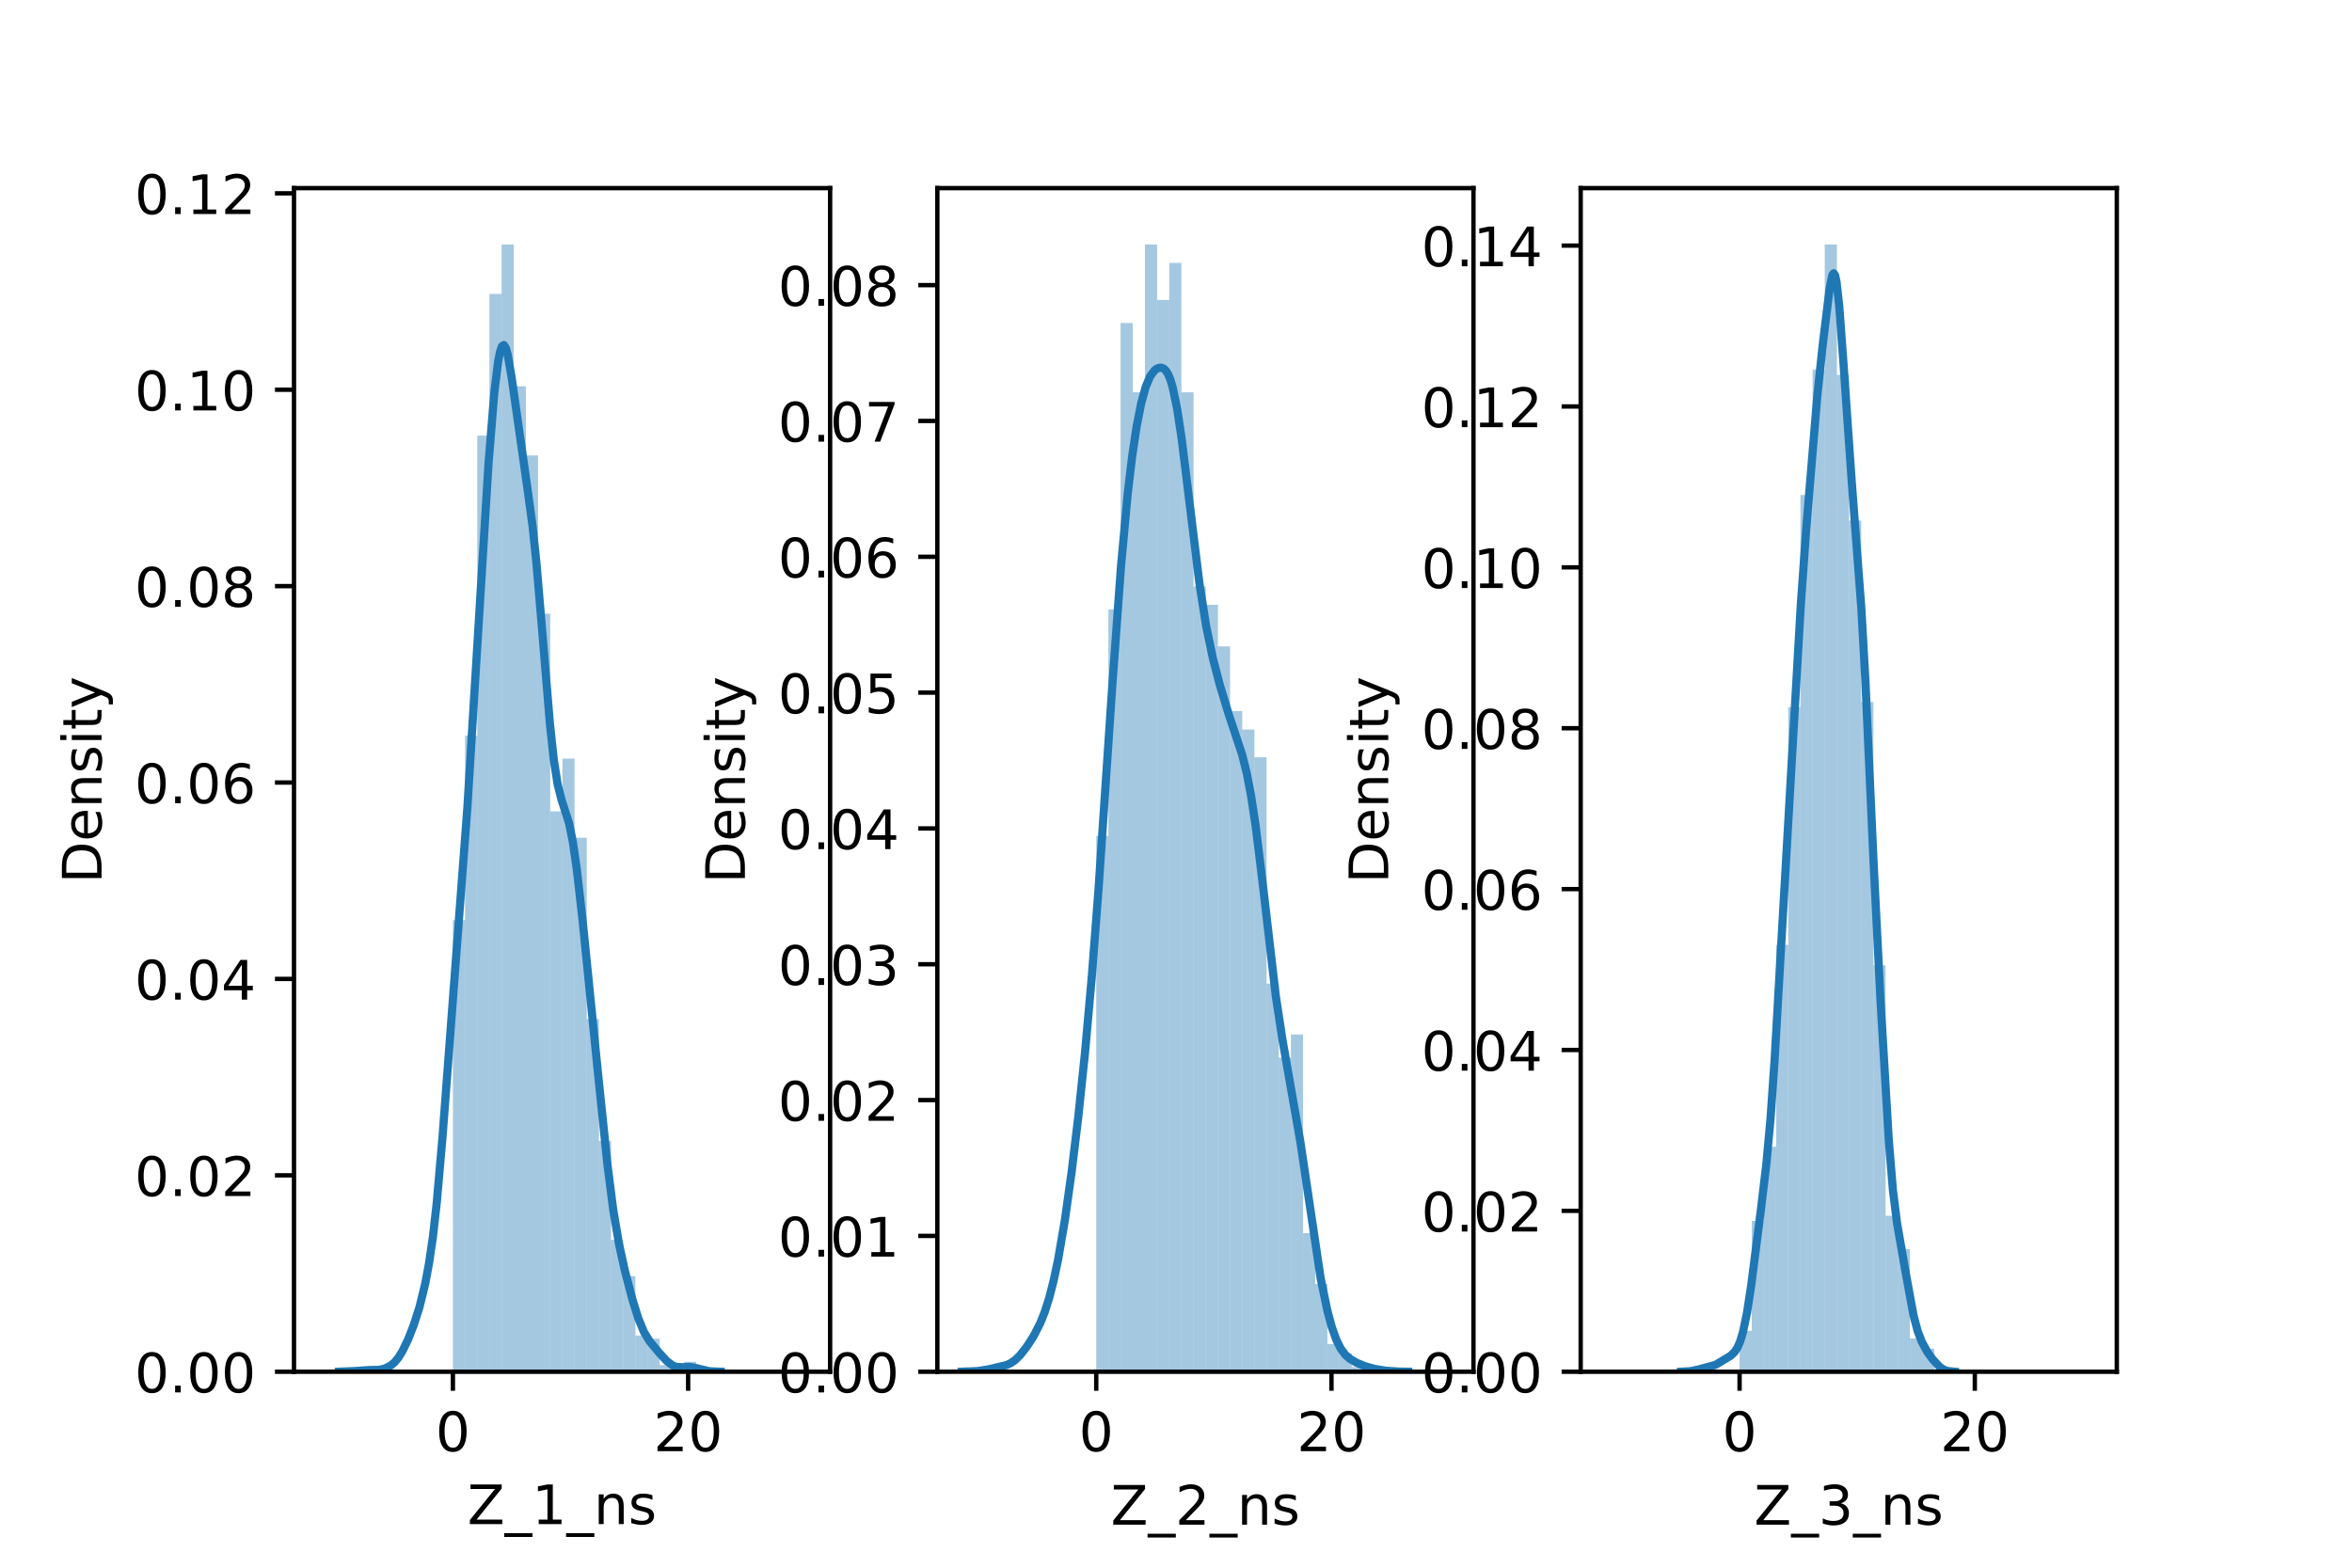 <?xml version="1.0" encoding="utf-8" standalone="no"?>
<!DOCTYPE svg PUBLIC "-//W3C//DTD SVG 1.1//EN"
  "http://www.w3.org/Graphics/SVG/1.1/DTD/svg11.dtd">
<!-- Created with matplotlib (https://matplotlib.org/) -->
<svg height="288pt" version="1.1" viewBox="0 0 432 288" width="432pt" xmlns="http://www.w3.org/2000/svg" xmlns:xlink="http://www.w3.org/1999/xlink">
 <defs>
  <style type="text/css">*{stroke-linecap:butt;stroke-linejoin:round;}</style>
 </defs>
 <g id="figure_1">
  <g id="patch_1">
   <path d="M 0 288 
L 432 288 
L 432 0 
L 0 0 
z
" style="fill:#ffffff;"/>
  </g>
  <g id="axes_1">
   <g id="patch_2">
    <path d="M 54 252 
L 152.471 252 
L 152.471 34.56 
L 54 34.56 
z
" style="fill:#ffffff;"/>
   </g>
   <g id="patch_3">
    <path clip-path="url(#p7e197474ce)" d="M 83.186 252 
L 85.421 252 
L 85.421 169.045 
L 83.186 169.045 
z
" style="fill:#1f77b4;opacity:0.4;"/>
   </g>
   <g id="patch_4">
    <path clip-path="url(#p7e197474ce)" d="M 85.421 252 
L 87.656 252 
L 87.656 135.136 
L 85.421 135.136 
z
" style="fill:#1f77b4;opacity:0.4;"/>
   </g>
   <g id="patch_5">
    <path clip-path="url(#p7e197474ce)" d="M 87.656 252 
L 89.891 252 
L 89.891 80.034 
L 87.656 80.034 
z
" style="fill:#1f77b4;opacity:0.4;"/>
   </g>
   <g id="patch_6">
    <path clip-path="url(#p7e197474ce)" d="M 89.891 252 
L 92.126 252 
L 92.126 53.997 
L 89.891 53.997 
z
" style="fill:#1f77b4;opacity:0.4;"/>
   </g>
   <g id="patch_7">
    <path clip-path="url(#p7e197474ce)" d="M 92.126 252 
L 94.36 252 
L 94.36 44.914 
L 92.126 44.914 
z
" style="fill:#1f77b4;opacity:0.4;"/>
   </g>
   <g id="patch_8">
    <path clip-path="url(#p7e197474ce)" d="M 94.36 252 
L 96.595 252 
L 96.595 70.951 
L 94.36 70.951 
z
" style="fill:#1f77b4;opacity:0.4;"/>
   </g>
   <g id="patch_9">
    <path clip-path="url(#p7e197474ce)" d="M 96.595 252 
L 98.83 252 
L 98.83 83.667 
L 96.595 83.667 
z
" style="fill:#1f77b4;opacity:0.4;"/>
   </g>
   <g id="patch_10">
    <path clip-path="url(#p7e197474ce)" d="M 98.83 252 
L 101.065 252 
L 101.065 112.732 
L 98.83 112.732 
z
" style="fill:#1f77b4;opacity:0.4;"/>
   </g>
   <g id="patch_11">
    <path clip-path="url(#p7e197474ce)" d="M 101.065 252 
L 103.299 252 
L 103.299 149.063 
L 101.065 149.063 
z
" style="fill:#1f77b4;opacity:0.4;"/>
   </g>
   <g id="patch_12">
    <path clip-path="url(#p7e197474ce)" d="M 103.299 252 
L 105.534 252 
L 105.534 139.374 
L 103.299 139.374 
z
" style="fill:#1f77b4;opacity:0.4;"/>
   </g>
   <g id="patch_13">
    <path clip-path="url(#p7e197474ce)" d="M 105.534 252 
L 107.769 252 
L 107.769 153.907 
L 105.534 153.907 
z
" style="fill:#1f77b4;opacity:0.4;"/>
   </g>
   <g id="patch_14">
    <path clip-path="url(#p7e197474ce)" d="M 107.769 252 
L 110.004 252 
L 110.004 187.21 
L 107.769 187.21 
z
" style="fill:#1f77b4;opacity:0.4;"/>
   </g>
   <g id="patch_15">
    <path clip-path="url(#p7e197474ce)" d="M 110.004 252 
L 112.238 252 
L 112.238 209.614 
L 110.004 209.614 
z
" style="fill:#1f77b4;opacity:0.4;"/>
   </g>
   <g id="patch_16">
    <path clip-path="url(#p7e197474ce)" d="M 112.238 252 
L 114.473 252 
L 114.473 227.779 
L 112.238 227.779 
z
" style="fill:#1f77b4;opacity:0.4;"/>
   </g>
   <g id="patch_17">
    <path clip-path="url(#p7e197474ce)" d="M 114.473 252 
L 116.708 252 
L 116.708 234.44 
L 114.473 234.44 
z
" style="fill:#1f77b4;opacity:0.4;"/>
   </g>
   <g id="patch_18">
    <path clip-path="url(#p7e197474ce)" d="M 116.708 252 
L 118.943 252 
L 118.943 245.339 
L 116.708 245.339 
z
" style="fill:#1f77b4;opacity:0.4;"/>
   </g>
   <g id="patch_19">
    <path clip-path="url(#p7e197474ce)" d="M 118.943 252 
L 121.177 252 
L 121.177 245.945 
L 118.943 245.945 
z
" style="fill:#1f77b4;opacity:0.4;"/>
   </g>
   <g id="patch_20">
    <path clip-path="url(#p7e197474ce)" d="M 121.177 252 
L 123.412 252 
L 123.412 250.789 
L 121.177 250.789 
z
" style="fill:#1f77b4;opacity:0.4;"/>
   </g>
   <g id="patch_21">
    <path clip-path="url(#p7e197474ce)" d="M 123.412 252 
L 125.647 252 
L 125.647 252 
L 123.412 252 
z
" style="fill:#1f77b4;opacity:0.4;"/>
   </g>
   <g id="patch_22">
    <path clip-path="url(#p7e197474ce)" d="M 125.647 252 
L 127.882 252 
L 127.882 250.183 
L 125.647 250.183 
z
" style="fill:#1f77b4;opacity:0.4;"/>
   </g>
   <g id="patch_23">
    <path clip-path="url(#p7e197474ce)" d="M 127.882 252 
L 130.117 252 
L 130.117 252 
L 127.882 252 
z
" style="fill:#1f77b4;opacity:0.4;"/>
   </g>
   <g id="patch_24">
    <path clip-path="url(#p7e197474ce)" d="M 130.117 252 
L 132.351 252 
L 132.351 252 
L 130.117 252 
z
" style="fill:#1f77b4;opacity:0.4;"/>
   </g>
   <g id="patch_25">
    <path clip-path="url(#p7e197474ce)" d="M 132.351 252 
L 134.586 252 
L 134.586 252 
L 132.351 252 
z
" style="fill:#1f77b4;opacity:0.4;"/>
   </g>
   <g id="patch_26">
    <path clip-path="url(#p7e197474ce)" d="M 134.586 252 
L 136.821 252 
L 136.821 252 
L 134.586 252 
z
" style="fill:#1f77b4;opacity:0.4;"/>
   </g>
   <g id="patch_27">
    <path clip-path="url(#p7e197474ce)" d="M 136.821 252 
L 139.056 252 
L 139.056 252 
L 136.821 252 
z
" style="fill:#1f77b4;opacity:0.4;"/>
   </g>
   <g id="patch_28">
    <path clip-path="url(#p7e197474ce)" d="M 139.056 252 
L 141.29 252 
L 141.29 252 
L 139.056 252 
z
" style="fill:#1f77b4;opacity:0.4;"/>
   </g>
   <g id="patch_29">
    <path clip-path="url(#p7e197474ce)" d="M 141.29 252 
L 143.525 252 
L 143.525 252 
L 141.29 252 
z
" style="fill:#1f77b4;opacity:0.4;"/>
   </g>
   <g id="patch_30">
    <path clip-path="url(#p7e197474ce)" d="M 143.525 252 
L 145.76 252 
L 145.76 252 
L 143.525 252 
z
" style="fill:#1f77b4;opacity:0.4;"/>
   </g>
   <g id="patch_31">
    <path clip-path="url(#p7e197474ce)" d="M 145.76 252 
L 147.995 252 
L 147.995 252 
L 145.76 252 
z
" style="fill:#1f77b4;opacity:0.4;"/>
   </g>
   <g id="matplotlib.axis_1">
    <g id="xtick_1">
     <g id="line2d_1">
      <defs>
       <path d="M 0 0 
L 0 3.5 
" id="m6f7f492f95" style="stroke:#000000;stroke-width:0.8;"/>
      </defs>
      <g>
       <use style="stroke:#000000;stroke-width:0.8;" x="83.186" xlink:href="#m6f7f492f95" y="252"/>
      </g>
     </g>
     <g id="text_1">
      <!-- 0 -->
      <g transform="translate(80.005 266.598)scale(0.1 -0.1)">
       <defs>
        <path d="M 31.781 66.406 
Q 24.172 66.406 20.328 58.906 
Q 16.5 51.422 16.5 36.375 
Q 16.5 21.391 20.328 13.891 
Q 24.172 6.391 31.781 6.391 
Q 39.453 6.391 43.281 13.891 
Q 47.125 21.391 47.125 36.375 
Q 47.125 51.422 43.281 58.906 
Q 39.453 66.406 31.781 66.406 
z
M 31.781 74.219 
Q 44.047 74.219 50.516 64.516 
Q 56.984 54.828 56.984 36.375 
Q 56.984 17.969 50.516 8.266 
Q 44.047 -1.422 31.781 -1.422 
Q 19.531 -1.422 13.062 8.266 
Q 6.594 17.969 6.594 36.375 
Q 6.594 54.828 13.062 64.516 
Q 19.531 74.219 31.781 74.219 
z
" id="DejaVuSans-48"/>
       </defs>
       <use xlink:href="#DejaVuSans-48"/>
      </g>
     </g>
    </g>
    <g id="xtick_2">
     <g id="line2d_2">
      <g>
       <use style="stroke:#000000;stroke-width:0.8;" x="126.392" xlink:href="#m6f7f492f95" y="252"/>
      </g>
     </g>
     <g id="text_2">
      <!-- 20 -->
      <g transform="translate(120.029 266.598)scale(0.1 -0.1)">
       <defs>
        <path d="M 19.188 8.297 
L 53.609 8.297 
L 53.609 0 
L 7.328 0 
L 7.328 8.297 
Q 12.938 14.109 22.625 23.891 
Q 32.328 33.688 34.812 36.531 
Q 39.547 41.844 41.422 45.531 
Q 43.312 49.219 43.312 52.781 
Q 43.312 58.594 39.234 62.25 
Q 35.156 65.922 28.609 65.922 
Q 23.969 65.922 18.812 64.312 
Q 13.672 62.703 7.812 59.422 
L 7.812 69.391 
Q 13.766 71.781 18.938 73 
Q 24.125 74.219 28.422 74.219 
Q 39.75 74.219 46.484 68.547 
Q 53.219 62.891 53.219 53.422 
Q 53.219 48.922 51.531 44.891 
Q 49.859 40.875 45.406 35.406 
Q 44.188 33.984 37.641 27.219 
Q 31.109 20.453 19.188 8.297 
z
" id="DejaVuSans-50"/>
       </defs>
       <use xlink:href="#DejaVuSans-50"/>
       <use x="63.623" xlink:href="#DejaVuSans-48"/>
      </g>
     </g>
    </g>
    <g id="text_3">
     <!-- Z_1_ns -->
     <g transform="translate(85.856 279.998)scale(0.1 -0.1)">
      <defs>
       <path d="M 5.609 72.906 
L 62.891 72.906 
L 62.891 65.375 
L 16.797 8.297 
L 64.016 8.297 
L 64.016 0 
L 4.5 0 
L 4.5 7.516 
L 50.594 64.594 
L 5.609 64.594 
z
" id="DejaVuSans-90"/>
       <path d="M 50.984 -16.609 
L 50.984 -23.578 
L -0.984 -23.578 
L -0.984 -16.609 
z
" id="DejaVuSans-95"/>
       <path d="M 12.406 8.297 
L 28.516 8.297 
L 28.516 63.922 
L 10.984 60.406 
L 10.984 69.391 
L 28.422 72.906 
L 38.281 72.906 
L 38.281 8.297 
L 54.391 8.297 
L 54.391 0 
L 12.406 0 
z
" id="DejaVuSans-49"/>
       <path d="M 54.891 33.016 
L 54.891 0 
L 45.906 0 
L 45.906 32.719 
Q 45.906 40.484 42.875 44.328 
Q 39.844 48.188 33.797 48.188 
Q 26.516 48.188 22.312 43.547 
Q 18.109 38.922 18.109 30.906 
L 18.109 0 
L 9.078 0 
L 9.078 54.688 
L 18.109 54.688 
L 18.109 46.188 
Q 21.344 51.125 25.703 53.562 
Q 30.078 56 35.797 56 
Q 45.219 56 50.047 50.172 
Q 54.891 44.344 54.891 33.016 
z
" id="DejaVuSans-110"/>
       <path d="M 44.281 53.078 
L 44.281 44.578 
Q 40.484 46.531 36.375 47.5 
Q 32.281 48.484 27.875 48.484 
Q 21.188 48.484 17.844 46.438 
Q 14.5 44.391 14.5 40.281 
Q 14.5 37.156 16.891 35.375 
Q 19.281 33.594 26.516 31.984 
L 29.594 31.297 
Q 39.156 29.25 43.188 25.516 
Q 47.219 21.781 47.219 15.094 
Q 47.219 7.469 41.188 3.016 
Q 35.156 -1.422 24.609 -1.422 
Q 20.219 -1.422 15.453 -0.562 
Q 10.688 0.297 5.422 2 
L 5.422 11.281 
Q 10.406 8.688 15.234 7.391 
Q 20.062 6.109 24.812 6.109 
Q 31.156 6.109 34.562 8.281 
Q 37.984 10.453 37.984 14.406 
Q 37.984 18.062 35.516 20.016 
Q 33.062 21.969 24.703 23.781 
L 21.578 24.516 
Q 13.234 26.266 9.516 29.906 
Q 5.812 33.547 5.812 39.891 
Q 5.812 47.609 11.281 51.797 
Q 16.75 56 26.812 56 
Q 31.781 56 36.172 55.266 
Q 40.578 54.547 44.281 53.078 
z
" id="DejaVuSans-115"/>
      </defs>
      <use xlink:href="#DejaVuSans-90"/>
      <use x="68.506" xlink:href="#DejaVuSans-95"/>
      <use x="118.506" xlink:href="#DejaVuSans-49"/>
      <use x="182.129" xlink:href="#DejaVuSans-95"/>
      <use x="232.129" xlink:href="#DejaVuSans-110"/>
      <use x="295.508" xlink:href="#DejaVuSans-115"/>
     </g>
    </g>
   </g>
   <g id="matplotlib.axis_2">
    <g id="ytick_1">
     <g id="line2d_3">
      <defs>
       <path d="M 0 0 
L -3.5 0 
" id="m15dbfb3428" style="stroke:#000000;stroke-width:0.8;"/>
      </defs>
      <g>
       <use style="stroke:#000000;stroke-width:0.8;" x="54" xlink:href="#m15dbfb3428" y="252"/>
      </g>
     </g>
     <g id="text_4">
      <!-- 0.00 -->
      <g transform="translate(24.734 255.799)scale(0.1 -0.1)">
       <defs>
        <path d="M 10.688 12.406 
L 21 12.406 
L 21 0 
L 10.688 0 
z
" id="DejaVuSans-46"/>
       </defs>
       <use xlink:href="#DejaVuSans-48"/>
       <use x="63.623" xlink:href="#DejaVuSans-46"/>
       <use x="95.41" xlink:href="#DejaVuSans-48"/>
       <use x="159.033" xlink:href="#DejaVuSans-48"/>
      </g>
     </g>
    </g>
    <g id="ytick_2">
     <g id="line2d_4">
      <g>
       <use style="stroke:#000000;stroke-width:0.8;" x="54" xlink:href="#m15dbfb3428" y="215.92"/>
      </g>
     </g>
     <g id="text_5">
      <!-- 0.02 -->
      <g transform="translate(24.734 219.719)scale(0.1 -0.1)">
       <use xlink:href="#DejaVuSans-48"/>
       <use x="63.623" xlink:href="#DejaVuSans-46"/>
       <use x="95.41" xlink:href="#DejaVuSans-48"/>
       <use x="159.033" xlink:href="#DejaVuSans-50"/>
      </g>
     </g>
    </g>
    <g id="ytick_3">
     <g id="line2d_5">
      <g>
       <use style="stroke:#000000;stroke-width:0.8;" x="54" xlink:href="#m15dbfb3428" y="179.839"/>
      </g>
     </g>
     <g id="text_6">
      <!-- 0.04 -->
      <g transform="translate(24.734 183.639)scale(0.1 -0.1)">
       <defs>
        <path d="M 37.797 64.312 
L 12.891 25.391 
L 37.797 25.391 
z
M 35.203 72.906 
L 47.609 72.906 
L 47.609 25.391 
L 58.016 25.391 
L 58.016 17.188 
L 47.609 17.188 
L 47.609 0 
L 37.797 0 
L 37.797 17.188 
L 4.891 17.188 
L 4.891 26.703 
z
" id="DejaVuSans-52"/>
       </defs>
       <use xlink:href="#DejaVuSans-48"/>
       <use x="63.623" xlink:href="#DejaVuSans-46"/>
       <use x="95.41" xlink:href="#DejaVuSans-48"/>
       <use x="159.033" xlink:href="#DejaVuSans-52"/>
      </g>
     </g>
    </g>
    <g id="ytick_4">
     <g id="line2d_6">
      <g>
       <use style="stroke:#000000;stroke-width:0.8;" x="54" xlink:href="#m15dbfb3428" y="143.759"/>
      </g>
     </g>
     <g id="text_7">
      <!-- 0.06 -->
      <g transform="translate(24.734 147.558)scale(0.1 -0.1)">
       <defs>
        <path d="M 33.016 40.375 
Q 26.375 40.375 22.484 35.828 
Q 18.609 31.297 18.609 23.391 
Q 18.609 15.531 22.484 10.953 
Q 26.375 6.391 33.016 6.391 
Q 39.656 6.391 43.531 10.953 
Q 47.406 15.531 47.406 23.391 
Q 47.406 31.297 43.531 35.828 
Q 39.656 40.375 33.016 40.375 
z
M 52.594 71.297 
L 52.594 62.312 
Q 48.875 64.062 45.094 64.984 
Q 41.312 65.922 37.594 65.922 
Q 27.828 65.922 22.672 59.328 
Q 17.531 52.734 16.797 39.406 
Q 19.672 43.656 24.016 45.922 
Q 28.375 48.188 33.594 48.188 
Q 44.578 48.188 50.953 41.516 
Q 57.328 34.859 57.328 23.391 
Q 57.328 12.156 50.688 5.359 
Q 44.047 -1.422 33.016 -1.422 
Q 20.359 -1.422 13.672 8.266 
Q 6.984 17.969 6.984 36.375 
Q 6.984 53.656 15.188 63.938 
Q 23.391 74.219 37.203 74.219 
Q 40.922 74.219 44.703 73.484 
Q 48.484 72.75 52.594 71.297 
z
" id="DejaVuSans-54"/>
       </defs>
       <use xlink:href="#DejaVuSans-48"/>
       <use x="63.623" xlink:href="#DejaVuSans-46"/>
       <use x="95.41" xlink:href="#DejaVuSans-48"/>
       <use x="159.033" xlink:href="#DejaVuSans-54"/>
      </g>
     </g>
    </g>
    <g id="ytick_5">
     <g id="line2d_7">
      <g>
       <use style="stroke:#000000;stroke-width:0.8;" x="54" xlink:href="#m15dbfb3428" y="107.679"/>
      </g>
     </g>
     <g id="text_8">
      <!-- 0.08 -->
      <g transform="translate(24.734 111.478)scale(0.1 -0.1)">
       <defs>
        <path d="M 31.781 34.625 
Q 24.75 34.625 20.719 30.859 
Q 16.703 27.094 16.703 20.516 
Q 16.703 13.922 20.719 10.156 
Q 24.75 6.391 31.781 6.391 
Q 38.812 6.391 42.859 10.172 
Q 46.922 13.969 46.922 20.516 
Q 46.922 27.094 42.891 30.859 
Q 38.875 34.625 31.781 34.625 
z
M 21.922 38.812 
Q 15.578 40.375 12.031 44.719 
Q 8.5 49.078 8.5 55.328 
Q 8.5 64.062 14.719 69.141 
Q 20.953 74.219 31.781 74.219 
Q 42.672 74.219 48.875 69.141 
Q 55.078 64.062 55.078 55.328 
Q 55.078 49.078 51.531 44.719 
Q 48 40.375 41.703 38.812 
Q 48.828 37.156 52.797 32.312 
Q 56.781 27.484 56.781 20.516 
Q 56.781 9.906 50.312 4.234 
Q 43.844 -1.422 31.781 -1.422 
Q 19.734 -1.422 13.25 4.234 
Q 6.781 9.906 6.781 20.516 
Q 6.781 27.484 10.781 32.312 
Q 14.797 37.156 21.922 38.812 
z
M 18.312 54.391 
Q 18.312 48.734 21.844 45.562 
Q 25.391 42.391 31.781 42.391 
Q 38.141 42.391 41.719 45.562 
Q 45.312 48.734 45.312 54.391 
Q 45.312 60.062 41.719 63.234 
Q 38.141 66.406 31.781 66.406 
Q 25.391 66.406 21.844 63.234 
Q 18.312 60.062 18.312 54.391 
z
" id="DejaVuSans-56"/>
       </defs>
       <use xlink:href="#DejaVuSans-48"/>
       <use x="63.623" xlink:href="#DejaVuSans-46"/>
       <use x="95.41" xlink:href="#DejaVuSans-48"/>
       <use x="159.033" xlink:href="#DejaVuSans-56"/>
      </g>
     </g>
    </g>
    <g id="ytick_6">
     <g id="line2d_8">
      <g>
       <use style="stroke:#000000;stroke-width:0.8;" x="54" xlink:href="#m15dbfb3428" y="71.599"/>
      </g>
     </g>
     <g id="text_9">
      <!-- 0.10 -->
      <g transform="translate(24.734 75.398)scale(0.1 -0.1)">
       <use xlink:href="#DejaVuSans-48"/>
       <use x="63.623" xlink:href="#DejaVuSans-46"/>
       <use x="95.41" xlink:href="#DejaVuSans-49"/>
       <use x="159.033" xlink:href="#DejaVuSans-48"/>
      </g>
     </g>
    </g>
    <g id="ytick_7">
     <g id="line2d_9">
      <g>
       <use style="stroke:#000000;stroke-width:0.8;" x="54" xlink:href="#m15dbfb3428" y="35.518"/>
      </g>
     </g>
     <g id="text_10">
      <!-- 0.12 -->
      <g transform="translate(24.734 39.318)scale(0.1 -0.1)">
       <use xlink:href="#DejaVuSans-48"/>
       <use x="63.623" xlink:href="#DejaVuSans-46"/>
       <use x="95.41" xlink:href="#DejaVuSans-49"/>
       <use x="159.033" xlink:href="#DejaVuSans-50"/>
      </g>
     </g>
    </g>
    <g id="text_11">
     <!-- Density -->
     <g transform="translate(18.655 162.289)rotate(-90)scale(0.1 -0.1)">
      <defs>
       <path d="M 19.672 64.797 
L 19.672 8.109 
L 31.594 8.109 
Q 46.688 8.109 53.688 14.938 
Q 60.688 21.781 60.688 36.531 
Q 60.688 51.172 53.688 57.984 
Q 46.688 64.797 31.594 64.797 
z
M 9.812 72.906 
L 30.078 72.906 
Q 51.266 72.906 61.172 64.094 
Q 71.094 55.281 71.094 36.531 
Q 71.094 17.672 61.125 8.828 
Q 51.172 0 30.078 0 
L 9.812 0 
z
" id="DejaVuSans-68"/>
       <path d="M 56.203 29.594 
L 56.203 25.203 
L 14.891 25.203 
Q 15.484 15.922 20.484 11.062 
Q 25.484 6.203 34.422 6.203 
Q 39.594 6.203 44.453 7.469 
Q 49.312 8.734 54.109 11.281 
L 54.109 2.781 
Q 49.266 0.734 44.188 -0.344 
Q 39.109 -1.422 33.891 -1.422 
Q 20.797 -1.422 13.156 6.188 
Q 5.516 13.812 5.516 26.812 
Q 5.516 40.234 12.766 48.109 
Q 20.016 56 32.328 56 
Q 43.359 56 49.781 48.891 
Q 56.203 41.797 56.203 29.594 
z
M 47.219 32.234 
Q 47.125 39.594 43.094 43.984 
Q 39.062 48.391 32.422 48.391 
Q 24.906 48.391 20.391 44.141 
Q 15.875 39.891 15.188 32.172 
z
" id="DejaVuSans-101"/>
       <path d="M 9.422 54.688 
L 18.406 54.688 
L 18.406 0 
L 9.422 0 
z
M 9.422 75.984 
L 18.406 75.984 
L 18.406 64.594 
L 9.422 64.594 
z
" id="DejaVuSans-105"/>
       <path d="M 18.312 70.219 
L 18.312 54.688 
L 36.812 54.688 
L 36.812 47.703 
L 18.312 47.703 
L 18.312 18.016 
Q 18.312 11.328 20.141 9.422 
Q 21.969 7.516 27.594 7.516 
L 36.812 7.516 
L 36.812 0 
L 27.594 0 
Q 17.188 0 13.234 3.875 
Q 9.281 7.766 9.281 18.016 
L 9.281 47.703 
L 2.688 47.703 
L 2.688 54.688 
L 9.281 54.688 
L 9.281 70.219 
z
" id="DejaVuSans-116"/>
       <path d="M 32.172 -5.078 
Q 28.375 -14.844 24.75 -17.812 
Q 21.141 -20.797 15.094 -20.797 
L 7.906 -20.797 
L 7.906 -13.281 
L 13.188 -13.281 
Q 16.891 -13.281 18.938 -11.516 
Q 21 -9.766 23.484 -3.219 
L 25.094 0.875 
L 2.984 54.688 
L 12.5 54.688 
L 29.594 11.922 
L 46.688 54.688 
L 56.203 54.688 
z
" id="DejaVuSans-121"/>
      </defs>
      <use xlink:href="#DejaVuSans-68"/>
      <use x="77.002" xlink:href="#DejaVuSans-101"/>
      <use x="138.525" xlink:href="#DejaVuSans-110"/>
      <use x="201.904" xlink:href="#DejaVuSans-115"/>
      <use x="254.004" xlink:href="#DejaVuSans-105"/>
      <use x="281.787" xlink:href="#DejaVuSans-116"/>
      <use x="320.996" xlink:href="#DejaVuSans-121"/>
     </g>
    </g>
   </g>
   <g id="line2d_10">
    <path clip-path="url(#p7e197474ce)" d="M 62.251 251.997 
L 65.069 251.879 
L 67.888 251.687 
L 69.649 251.655 
L 70.706 251.412 
L 71.763 250.867 
L 72.468 250.269 
L 73.172 249.422 
L 73.877 248.297 
L 74.934 246.119 
L 75.991 243.433 
L 77.048 240.127 
L 78.105 235.806 
L 78.809 232.036 
L 79.514 227.204 
L 80.218 220.984 
L 81.275 208.915 
L 85.855 148.189 
L 87.617 119.447 
L 89.731 85.135 
L 90.788 72.153 
L 91.492 66.424 
L 91.845 64.635 
L 92.197 63.619 
L 92.549 63.388 
L 92.902 63.918 
L 93.254 65.146 
L 93.958 69.242 
L 96.777 89.019 
L 97.834 96.75 
L 98.538 103.521 
L 99.595 115.98 
L 101.005 132.967 
L 101.709 139.523 
L 102.414 144.061 
L 103.118 146.87 
L 104.528 151.244 
L 105.232 154.762 
L 105.937 159.663 
L 106.994 168.94 
L 109.812 196.931 
L 111.574 213.968 
L 112.631 222.224 
L 113.688 228.509 
L 114.745 233.331 
L 116.154 238.702 
L 117.211 242.113 
L 118.268 244.681 
L 119.325 246.418 
L 121.086 248.537 
L 122.495 250.062 
L 123.552 250.856 
L 124.257 251.114 
L 125.314 251.163 
L 126.723 251.116 
L 127.78 251.307 
L 130.246 251.896 
L 132.008 251.992 
L 132.36 251.996 
L 132.36 251.996 
" style="fill:none;stroke:#1f77b4;stroke-linecap:square;stroke-width:1.5;"/>
   </g>
   <g id="patch_32">
    <path d="M 54 252 
L 54 34.56 
" style="fill:none;stroke:#000000;stroke-linecap:square;stroke-linejoin:miter;stroke-width:0.8;"/>
   </g>
   <g id="patch_33">
    <path d="M 152.471 252 
L 152.471 34.56 
" style="fill:none;stroke:#000000;stroke-linecap:square;stroke-linejoin:miter;stroke-width:0.8;"/>
   </g>
   <g id="patch_34">
    <path d="M 54 252 
L 152.471 252 
" style="fill:none;stroke:#000000;stroke-linecap:square;stroke-linejoin:miter;stroke-width:0.8;"/>
   </g>
   <g id="patch_35">
    <path d="M 54 34.56 
L 152.471 34.56 
" style="fill:none;stroke:#000000;stroke-linecap:square;stroke-linejoin:miter;stroke-width:0.8;"/>
   </g>
  </g>
  <g id="axes_2">
   <g id="patch_36">
    <path d="M 172.165 252 
L 270.635 252 
L 270.635 34.56 
L 172.165 34.56 
z
" style="fill:#ffffff;"/>
   </g>
   <g id="patch_37">
    <path clip-path="url(#p251c134a6a)" d="M 201.351 252 
L 203.586 252 
L 203.586 153.549 
L 201.351 153.549 
z
" style="fill:#1f77b4;opacity:0.4;"/>
   </g>
   <g id="patch_38">
    <path clip-path="url(#p251c134a6a)" d="M 203.586 252 
L 205.821 252 
L 205.821 111.963 
L 203.586 111.963 
z
" style="fill:#1f77b4;opacity:0.4;"/>
   </g>
   <g id="patch_39">
    <path clip-path="url(#p251c134a6a)" d="M 205.821 252 
L 208.055 252 
L 208.055 59.342 
L 205.821 59.342 
z
" style="fill:#1f77b4;opacity:0.4;"/>
   </g>
   <g id="patch_40">
    <path clip-path="url(#p251c134a6a)" d="M 208.055 252 
L 210.29 252 
L 210.29 72.073 
L 208.055 72.073 
z
" style="fill:#1f77b4;opacity:0.4;"/>
   </g>
   <g id="patch_41">
    <path clip-path="url(#p251c134a6a)" d="M 210.29 252 
L 212.525 252 
L 212.525 44.914 
L 210.29 44.914 
z
" style="fill:#1f77b4;opacity:0.4;"/>
   </g>
   <g id="patch_42">
    <path clip-path="url(#p251c134a6a)" d="M 212.525 252 
L 214.76 252 
L 214.76 55.099 
L 212.525 55.099 
z
" style="fill:#1f77b4;opacity:0.4;"/>
   </g>
   <g id="patch_43">
    <path clip-path="url(#p251c134a6a)" d="M 214.76 252 
L 216.995 252 
L 216.995 48.309 
L 214.76 48.309 
z
" style="fill:#1f77b4;opacity:0.4;"/>
   </g>
   <g id="patch_44">
    <path clip-path="url(#p251c134a6a)" d="M 216.995 252 
L 219.229 252 
L 219.229 72.073 
L 216.995 72.073 
z
" style="fill:#1f77b4;opacity:0.4;"/>
   </g>
   <g id="patch_45">
    <path clip-path="url(#p251c134a6a)" d="M 219.229 252 
L 221.464 252 
L 221.464 107.719 
L 219.229 107.719 
z
" style="fill:#1f77b4;opacity:0.4;"/>
   </g>
   <g id="patch_46">
    <path clip-path="url(#p251c134a6a)" d="M 221.464 252 
L 223.699 252 
L 223.699 111.114 
L 221.464 111.114 
z
" style="fill:#1f77b4;opacity:0.4;"/>
   </g>
   <g id="patch_47">
    <path clip-path="url(#p251c134a6a)" d="M 223.699 252 
L 225.934 252 
L 225.934 118.752 
L 223.699 118.752 
z
" style="fill:#1f77b4;opacity:0.4;"/>
   </g>
   <g id="patch_48">
    <path clip-path="url(#p251c134a6a)" d="M 225.934 252 
L 228.168 252 
L 228.168 130.634 
L 225.934 130.634 
z
" style="fill:#1f77b4;opacity:0.4;"/>
   </g>
   <g id="patch_49">
    <path clip-path="url(#p251c134a6a)" d="M 228.168 252 
L 230.403 252 
L 230.403 134.029 
L 228.168 134.029 
z
" style="fill:#1f77b4;opacity:0.4;"/>
   </g>
   <g id="patch_50">
    <path clip-path="url(#p251c134a6a)" d="M 230.403 252 
L 232.638 252 
L 232.638 139.121 
L 230.403 139.121 
z
" style="fill:#1f77b4;opacity:0.4;"/>
   </g>
   <g id="patch_51">
    <path clip-path="url(#p251c134a6a)" d="M 232.638 252 
L 234.873 252 
L 234.873 180.708 
L 232.638 180.708 
z
" style="fill:#1f77b4;opacity:0.4;"/>
   </g>
   <g id="patch_52">
    <path clip-path="url(#p251c134a6a)" d="M 234.873 252 
L 237.107 252 
L 237.107 194.288 
L 234.873 194.288 
z
" style="fill:#1f77b4;opacity:0.4;"/>
   </g>
   <g id="patch_53">
    <path clip-path="url(#p251c134a6a)" d="M 237.107 252 
L 239.342 252 
L 239.342 190.044 
L 237.107 190.044 
z
" style="fill:#1f77b4;opacity:0.4;"/>
   </g>
   <g id="patch_54">
    <path clip-path="url(#p251c134a6a)" d="M 239.342 252 
L 241.577 252 
L 241.577 226.539 
L 239.342 226.539 
z
" style="fill:#1f77b4;opacity:0.4;"/>
   </g>
   <g id="patch_55">
    <path clip-path="url(#p251c134a6a)" d="M 241.577 252 
L 243.812 252 
L 243.812 235.874 
L 241.577 235.874 
z
" style="fill:#1f77b4;opacity:0.4;"/>
   </g>
   <g id="patch_56">
    <path clip-path="url(#p251c134a6a)" d="M 243.812 252 
L 246.046 252 
L 246.046 246.908 
L 243.812 246.908 
z
" style="fill:#1f77b4;opacity:0.4;"/>
   </g>
   <g id="patch_57">
    <path clip-path="url(#p251c134a6a)" d="M 246.046 252 
L 248.281 252 
L 248.281 248.605 
L 246.046 248.605 
z
" style="fill:#1f77b4;opacity:0.4;"/>
   </g>
   <g id="patch_58">
    <path clip-path="url(#p251c134a6a)" d="M 248.281 252 
L 250.516 252 
L 250.516 251.151 
L 248.281 251.151 
z
" style="fill:#1f77b4;opacity:0.4;"/>
   </g>
   <g id="patch_59">
    <path clip-path="url(#p251c134a6a)" d="M 250.516 252 
L 252.751 252 
L 252.751 251.151 
L 250.516 251.151 
z
" style="fill:#1f77b4;opacity:0.4;"/>
   </g>
   <g id="patch_60">
    <path clip-path="url(#p251c134a6a)" d="M 252.751 252 
L 254.986 252 
L 254.986 252 
L 252.751 252 
z
" style="fill:#1f77b4;opacity:0.4;"/>
   </g>
   <g id="patch_61">
    <path clip-path="url(#p251c134a6a)" d="M 254.986 252 
L 257.22 252 
L 257.22 252 
L 254.986 252 
z
" style="fill:#1f77b4;opacity:0.4;"/>
   </g>
   <g id="patch_62">
    <path clip-path="url(#p251c134a6a)" d="M 257.22 252 
L 259.455 252 
L 259.455 252 
L 257.22 252 
z
" style="fill:#1f77b4;opacity:0.4;"/>
   </g>
   <g id="patch_63">
    <path clip-path="url(#p251c134a6a)" d="M 259.455 252 
L 261.69 252 
L 261.69 252 
L 259.455 252 
z
" style="fill:#1f77b4;opacity:0.4;"/>
   </g>
   <g id="patch_64">
    <path clip-path="url(#p251c134a6a)" d="M 261.69 252 
L 263.925 252 
L 263.925 252 
L 261.69 252 
z
" style="fill:#1f77b4;opacity:0.4;"/>
   </g>
   <g id="patch_65">
    <path clip-path="url(#p251c134a6a)" d="M 263.925 252 
L 266.159 252 
L 266.159 252 
L 263.925 252 
z
" style="fill:#1f77b4;opacity:0.4;"/>
   </g>
   <g id="matplotlib.axis_3">
    <g id="xtick_3">
     <g id="line2d_11">
      <g>
       <use style="stroke:#000000;stroke-width:0.8;" x="201.351" xlink:href="#m6f7f492f95" y="252"/>
      </g>
     </g>
     <g id="text_12">
      <!-- 0 -->
      <g transform="translate(198.17 266.598)scale(0.1 -0.1)">
       <use xlink:href="#DejaVuSans-48"/>
      </g>
     </g>
    </g>
    <g id="xtick_4">
     <g id="line2d_12">
      <g>
       <use style="stroke:#000000;stroke-width:0.8;" x="244.557" xlink:href="#m6f7f492f95" y="252"/>
      </g>
     </g>
     <g id="text_13">
      <!-- 20 -->
      <g transform="translate(238.194 266.598)scale(0.1 -0.1)">
       <use xlink:href="#DejaVuSans-50"/>
       <use x="63.623" xlink:href="#DejaVuSans-48"/>
      </g>
     </g>
    </g>
    <g id="text_14">
     <!-- Z_2_ns -->
     <g transform="translate(204.02 280.1)scale(0.1 -0.1)">
      <use xlink:href="#DejaVuSans-90"/>
      <use x="68.506" xlink:href="#DejaVuSans-95"/>
      <use x="118.506" xlink:href="#DejaVuSans-50"/>
      <use x="182.129" xlink:href="#DejaVuSans-95"/>
      <use x="232.129" xlink:href="#DejaVuSans-110"/>
      <use x="295.508" xlink:href="#DejaVuSans-115"/>
     </g>
    </g>
   </g>
   <g id="matplotlib.axis_4">
    <g id="ytick_8">
     <g id="line2d_13">
      <g>
       <use style="stroke:#000000;stroke-width:0.8;" x="172.165" xlink:href="#m15dbfb3428" y="252"/>
      </g>
     </g>
     <g id="text_15">
      <!-- 0.00 -->
      <g transform="translate(142.899 255.799)scale(0.1 -0.1)">
       <use xlink:href="#DejaVuSans-48"/>
       <use x="63.623" xlink:href="#DejaVuSans-46"/>
       <use x="95.41" xlink:href="#DejaVuSans-48"/>
       <use x="159.033" xlink:href="#DejaVuSans-48"/>
      </g>
     </g>
    </g>
    <g id="ytick_9">
     <g id="line2d_14">
      <g>
       <use style="stroke:#000000;stroke-width:0.8;" x="172.165" xlink:href="#m15dbfb3428" y="227.048"/>
      </g>
     </g>
     <g id="text_16">
      <!-- 0.01 -->
      <g transform="translate(142.899 230.847)scale(0.1 -0.1)">
       <use xlink:href="#DejaVuSans-48"/>
       <use x="63.623" xlink:href="#DejaVuSans-46"/>
       <use x="95.41" xlink:href="#DejaVuSans-48"/>
       <use x="159.033" xlink:href="#DejaVuSans-49"/>
      </g>
     </g>
    </g>
    <g id="ytick_10">
     <g id="line2d_15">
      <g>
       <use style="stroke:#000000;stroke-width:0.8;" x="172.165" xlink:href="#m15dbfb3428" y="202.096"/>
      </g>
     </g>
     <g id="text_17">
      <!-- 0.02 -->
      <g transform="translate(142.899 205.895)scale(0.1 -0.1)">
       <use xlink:href="#DejaVuSans-48"/>
       <use x="63.623" xlink:href="#DejaVuSans-46"/>
       <use x="95.41" xlink:href="#DejaVuSans-48"/>
       <use x="159.033" xlink:href="#DejaVuSans-50"/>
      </g>
     </g>
    </g>
    <g id="ytick_11">
     <g id="line2d_16">
      <g>
       <use style="stroke:#000000;stroke-width:0.8;" x="172.165" xlink:href="#m15dbfb3428" y="177.144"/>
      </g>
     </g>
     <g id="text_18">
      <!-- 0.03 -->
      <g transform="translate(142.899 180.943)scale(0.1 -0.1)">
       <defs>
        <path d="M 40.578 39.312 
Q 47.656 37.797 51.625 33 
Q 55.609 28.219 55.609 21.188 
Q 55.609 10.406 48.188 4.484 
Q 40.766 -1.422 27.094 -1.422 
Q 22.516 -1.422 17.656 -0.516 
Q 12.797 0.391 7.625 2.203 
L 7.625 11.719 
Q 11.719 9.328 16.594 8.109 
Q 21.484 6.891 26.812 6.891 
Q 36.078 6.891 40.938 10.547 
Q 45.797 14.203 45.797 21.188 
Q 45.797 27.641 41.281 31.266 
Q 36.766 34.906 28.719 34.906 
L 20.219 34.906 
L 20.219 43.016 
L 29.109 43.016 
Q 36.375 43.016 40.234 45.922 
Q 44.094 48.828 44.094 54.297 
Q 44.094 59.906 40.109 62.906 
Q 36.141 65.922 28.719 65.922 
Q 24.656 65.922 20.016 65.031 
Q 15.375 64.156 9.812 62.312 
L 9.812 71.094 
Q 15.438 72.656 20.344 73.438 
Q 25.25 74.219 29.594 74.219 
Q 40.828 74.219 47.359 69.109 
Q 53.906 64.016 53.906 55.328 
Q 53.906 49.266 50.438 45.094 
Q 46.969 40.922 40.578 39.312 
z
" id="DejaVuSans-51"/>
       </defs>
       <use xlink:href="#DejaVuSans-48"/>
       <use x="63.623" xlink:href="#DejaVuSans-46"/>
       <use x="95.41" xlink:href="#DejaVuSans-48"/>
       <use x="159.033" xlink:href="#DejaVuSans-51"/>
      </g>
     </g>
    </g>
    <g id="ytick_12">
     <g id="line2d_17">
      <g>
       <use style="stroke:#000000;stroke-width:0.8;" x="172.165" xlink:href="#m15dbfb3428" y="152.191"/>
      </g>
     </g>
     <g id="text_19">
      <!-- 0.04 -->
      <g transform="translate(142.899 155.991)scale(0.1 -0.1)">
       <use xlink:href="#DejaVuSans-48"/>
       <use x="63.623" xlink:href="#DejaVuSans-46"/>
       <use x="95.41" xlink:href="#DejaVuSans-48"/>
       <use x="159.033" xlink:href="#DejaVuSans-52"/>
      </g>
     </g>
    </g>
    <g id="ytick_13">
     <g id="line2d_18">
      <g>
       <use style="stroke:#000000;stroke-width:0.8;" x="172.165" xlink:href="#m15dbfb3428" y="127.239"/>
      </g>
     </g>
     <g id="text_20">
      <!-- 0.05 -->
      <g transform="translate(142.899 131.039)scale(0.1 -0.1)">
       <defs>
        <path d="M 10.797 72.906 
L 49.516 72.906 
L 49.516 64.594 
L 19.828 64.594 
L 19.828 46.734 
Q 21.969 47.469 24.109 47.828 
Q 26.266 48.188 28.422 48.188 
Q 40.625 48.188 47.75 41.5 
Q 54.891 34.812 54.891 23.391 
Q 54.891 11.625 47.562 5.094 
Q 40.234 -1.422 26.906 -1.422 
Q 22.312 -1.422 17.547 -0.641 
Q 12.797 0.141 7.719 1.703 
L 7.719 11.625 
Q 12.109 9.234 16.797 8.062 
Q 21.484 6.891 26.703 6.891 
Q 35.156 6.891 40.078 11.328 
Q 45.016 15.766 45.016 23.391 
Q 45.016 31 40.078 35.438 
Q 35.156 39.891 26.703 39.891 
Q 22.75 39.891 18.812 39.016 
Q 14.891 38.141 10.797 36.281 
z
" id="DejaVuSans-53"/>
       </defs>
       <use xlink:href="#DejaVuSans-48"/>
       <use x="63.623" xlink:href="#DejaVuSans-46"/>
       <use x="95.41" xlink:href="#DejaVuSans-48"/>
       <use x="159.033" xlink:href="#DejaVuSans-53"/>
      </g>
     </g>
    </g>
    <g id="ytick_14">
     <g id="line2d_19">
      <g>
       <use style="stroke:#000000;stroke-width:0.8;" x="172.165" xlink:href="#m15dbfb3428" y="102.287"/>
      </g>
     </g>
     <g id="text_21">
      <!-- 0.06 -->
      <g transform="translate(142.899 106.086)scale(0.1 -0.1)">
       <use xlink:href="#DejaVuSans-48"/>
       <use x="63.623" xlink:href="#DejaVuSans-46"/>
       <use x="95.41" xlink:href="#DejaVuSans-48"/>
       <use x="159.033" xlink:href="#DejaVuSans-54"/>
      </g>
     </g>
    </g>
    <g id="ytick_15">
     <g id="line2d_20">
      <g>
       <use style="stroke:#000000;stroke-width:0.8;" x="172.165" xlink:href="#m15dbfb3428" y="77.335"/>
      </g>
     </g>
     <g id="text_22">
      <!-- 0.07 -->
      <g transform="translate(142.899 81.134)scale(0.1 -0.1)">
       <defs>
        <path d="M 8.203 72.906 
L 55.078 72.906 
L 55.078 68.703 
L 28.609 0 
L 18.312 0 
L 43.219 64.594 
L 8.203 64.594 
z
" id="DejaVuSans-55"/>
       </defs>
       <use xlink:href="#DejaVuSans-48"/>
       <use x="63.623" xlink:href="#DejaVuSans-46"/>
       <use x="95.41" xlink:href="#DejaVuSans-48"/>
       <use x="159.033" xlink:href="#DejaVuSans-55"/>
      </g>
     </g>
    </g>
    <g id="ytick_16">
     <g id="line2d_21">
      <g>
       <use style="stroke:#000000;stroke-width:0.8;" x="172.165" xlink:href="#m15dbfb3428" y="52.383"/>
      </g>
     </g>
     <g id="text_23">
      <!-- 0.08 -->
      <g transform="translate(142.899 56.182)scale(0.1 -0.1)">
       <use xlink:href="#DejaVuSans-48"/>
       <use x="63.623" xlink:href="#DejaVuSans-46"/>
       <use x="95.41" xlink:href="#DejaVuSans-48"/>
       <use x="159.033" xlink:href="#DejaVuSans-56"/>
      </g>
     </g>
    </g>
    <g id="text_24">
     <!-- Density -->
     <g transform="translate(136.819 162.289)rotate(-90)scale(0.1 -0.1)">
      <use xlink:href="#DejaVuSans-68"/>
      <use x="77.002" xlink:href="#DejaVuSans-101"/>
      <use x="138.525" xlink:href="#DejaVuSans-110"/>
      <use x="201.904" xlink:href="#DejaVuSans-115"/>
      <use x="254.004" xlink:href="#DejaVuSans-105"/>
      <use x="281.787" xlink:href="#DejaVuSans-116"/>
      <use x="320.996" xlink:href="#DejaVuSans-121"/>
     </g>
    </g>
   </g>
   <g id="line2d_22">
    <path clip-path="url(#p251c134a6a)" d="M 176.641 251.995 
L 179.525 251.878 
L 181.585 251.555 
L 184.881 250.774 
L 185.705 250.383 
L 186.529 249.791 
L 187.353 248.977 
L 188.59 247.405 
L 189.826 245.495 
L 191.062 243.091 
L 191.886 241.02 
L 192.71 238.429 
L 193.534 235.223 
L 194.358 231.33 
L 195.594 224.111 
L 196.83 215.298 
L 198.066 205.056 
L 199.302 193.247 
L 200.538 179.4 
L 201.775 163.269 
L 204.247 126.72 
L 205.895 104.053 
L 207.131 90.679 
L 207.955 83.768 
L 208.779 78.3 
L 209.603 74.109 
L 210.427 71.094 
L 211.251 69.139 
L 212.075 68.034 
L 212.487 67.728 
L 212.899 67.563 
L 213.311 67.546 
L 213.723 67.704 
L 214.135 68.082 
L 214.548 68.735 
L 214.96 69.719 
L 215.372 71.081 
L 216.196 75.015 
L 217.02 80.454 
L 218.256 90.469 
L 220.316 107.273 
L 221.552 115.102 
L 222.788 121 
L 224.024 125.745 
L 225.672 131.195 
L 228.145 138.624 
L 228.969 141.921 
L 229.793 146.211 
L 230.617 151.649 
L 231.853 161.695 
L 234.325 182.943 
L 235.561 191.062 
L 238.857 209.854 
L 242.566 234.809 
L 243.802 240.78 
L 244.626 243.83 
L 245.45 246.142 
L 246.274 247.782 
L 247.098 248.883 
L 247.922 249.615 
L 249.158 250.344 
L 250.806 251.017 
L 252.454 251.471 
L 254.515 251.812 
L 256.987 251.975 
L 258.635 251.996 
L 258.635 251.996 
" style="fill:none;stroke:#1f77b4;stroke-linecap:square;stroke-width:1.5;"/>
   </g>
   <g id="patch_66">
    <path d="M 172.165 252 
L 172.165 34.56 
" style="fill:none;stroke:#000000;stroke-linecap:square;stroke-linejoin:miter;stroke-width:0.8;"/>
   </g>
   <g id="patch_67">
    <path d="M 270.635 252 
L 270.635 34.56 
" style="fill:none;stroke:#000000;stroke-linecap:square;stroke-linejoin:miter;stroke-width:0.8;"/>
   </g>
   <g id="patch_68">
    <path d="M 172.165 252 
L 270.635 252 
" style="fill:none;stroke:#000000;stroke-linecap:square;stroke-linejoin:miter;stroke-width:0.8;"/>
   </g>
   <g id="patch_69">
    <path d="M 172.165 34.56 
L 270.635 34.56 
" style="fill:none;stroke:#000000;stroke-linecap:square;stroke-linejoin:miter;stroke-width:0.8;"/>
   </g>
  </g>
  <g id="axes_3">
   <g id="patch_70">
    <path d="M 290.329 252 
L 388.8 252 
L 388.8 34.56 
L 290.329 34.56 
z
" style="fill:#ffffff;"/>
   </g>
   <g id="patch_71">
    <path clip-path="url(#p9e3eccc095)" d="M 319.516 252 
L 321.751 252 
L 321.751 244.487 
L 319.516 244.487 
z
" style="fill:#1f77b4;opacity:0.4;"/>
   </g>
   <g id="patch_72">
    <path clip-path="url(#p9e3eccc095)" d="M 321.751 252 
L 323.985 252 
L 323.985 224.295 
L 321.751 224.295 
z
" style="fill:#1f77b4;opacity:0.4;"/>
   </g>
   <g id="patch_73">
    <path clip-path="url(#p9e3eccc095)" d="M 323.985 252 
L 326.22 252 
L 326.22 210.677 
L 323.985 210.677 
z
" style="fill:#1f77b4;opacity:0.4;"/>
   </g>
   <g id="patch_74">
    <path clip-path="url(#p9e3eccc095)" d="M 326.22 252 
L 328.455 252 
L 328.455 173.58 
L 326.22 173.58 
z
" style="fill:#1f77b4;opacity:0.4;"/>
   </g>
   <g id="patch_75">
    <path clip-path="url(#p9e3eccc095)" d="M 328.455 252 
L 330.69 252 
L 330.69 129.909 
L 328.455 129.909 
z
" style="fill:#1f77b4;opacity:0.4;"/>
   </g>
   <g id="patch_76">
    <path clip-path="url(#p9e3eccc095)" d="M 330.69 252 
L 332.924 252 
L 332.924 90.933 
L 330.69 90.933 
z
" style="fill:#1f77b4;opacity:0.4;"/>
   </g>
   <g id="patch_77">
    <path clip-path="url(#p9e3eccc095)" d="M 332.924 252 
L 335.159 252 
L 335.159 67.924 
L 332.924 67.924 
z
" style="fill:#1f77b4;opacity:0.4;"/>
   </g>
   <g id="patch_78">
    <path clip-path="url(#p9e3eccc095)" d="M 335.159 252 
L 337.394 252 
L 337.394 44.914 
L 335.159 44.914 
z
" style="fill:#1f77b4;opacity:0.4;"/>
   </g>
   <g id="patch_79">
    <path clip-path="url(#p9e3eccc095)" d="M 337.394 252 
L 339.629 252 
L 339.629 68.863 
L 337.394 68.863 
z
" style="fill:#1f77b4;opacity:0.4;"/>
   </g>
   <g id="patch_80">
    <path clip-path="url(#p9e3eccc095)" d="M 339.629 252 
L 341.864 252 
L 341.864 95.629 
L 339.629 95.629 
z
" style="fill:#1f77b4;opacity:0.4;"/>
   </g>
   <g id="patch_81">
    <path clip-path="url(#p9e3eccc095)" d="M 341.864 252 
L 344.098 252 
L 344.098 128.969 
L 341.864 128.969 
z
" style="fill:#1f77b4;opacity:0.4;"/>
   </g>
   <g id="patch_82">
    <path clip-path="url(#p9e3eccc095)" d="M 344.098 252 
L 346.333 252 
L 346.333 177.336 
L 344.098 177.336 
z
" style="fill:#1f77b4;opacity:0.4;"/>
   </g>
   <g id="patch_83">
    <path clip-path="url(#p9e3eccc095)" d="M 346.333 252 
L 348.568 252 
L 348.568 223.355 
L 346.333 223.355 
z
" style="fill:#1f77b4;opacity:0.4;"/>
   </g>
   <g id="patch_84">
    <path clip-path="url(#p9e3eccc095)" d="M 348.568 252 
L 350.803 252 
L 350.803 229.46 
L 348.568 229.46 
z
" style="fill:#1f77b4;opacity:0.4;"/>
   </g>
   <g id="patch_85">
    <path clip-path="url(#p9e3eccc095)" d="M 350.803 252 
L 353.037 252 
L 353.037 245.895 
L 350.803 245.895 
z
" style="fill:#1f77b4;opacity:0.4;"/>
   </g>
   <g id="patch_86">
    <path clip-path="url(#p9e3eccc095)" d="M 353.037 252 
L 355.272 252 
L 355.272 247.774 
L 353.037 247.774 
z
" style="fill:#1f77b4;opacity:0.4;"/>
   </g>
   <g id="patch_87">
    <path clip-path="url(#p9e3eccc095)" d="M 355.272 252 
L 357.507 252 
L 357.507 251.53 
L 355.272 251.53 
z
" style="fill:#1f77b4;opacity:0.4;"/>
   </g>
   <g id="patch_88">
    <path clip-path="url(#p9e3eccc095)" d="M 357.507 252 
L 359.742 252 
L 359.742 252 
L 357.507 252 
z
" style="fill:#1f77b4;opacity:0.4;"/>
   </g>
   <g id="patch_89">
    <path clip-path="url(#p9e3eccc095)" d="M 359.742 252 
L 361.976 252 
L 361.976 252 
L 359.742 252 
z
" style="fill:#1f77b4;opacity:0.4;"/>
   </g>
   <g id="patch_90">
    <path clip-path="url(#p9e3eccc095)" d="M 361.976 252 
L 364.211 252 
L 364.211 252 
L 361.976 252 
z
" style="fill:#1f77b4;opacity:0.4;"/>
   </g>
   <g id="patch_91">
    <path clip-path="url(#p9e3eccc095)" d="M 364.211 252 
L 366.446 252 
L 366.446 252 
L 364.211 252 
z
" style="fill:#1f77b4;opacity:0.4;"/>
   </g>
   <g id="patch_92">
    <path clip-path="url(#p9e3eccc095)" d="M 366.446 252 
L 368.681 252 
L 368.681 252 
L 366.446 252 
z
" style="fill:#1f77b4;opacity:0.4;"/>
   </g>
   <g id="patch_93">
    <path clip-path="url(#p9e3eccc095)" d="M 368.681 252 
L 370.915 252 
L 370.915 252 
L 368.681 252 
z
" style="fill:#1f77b4;opacity:0.4;"/>
   </g>
   <g id="patch_94">
    <path clip-path="url(#p9e3eccc095)" d="M 370.915 252 
L 373.15 252 
L 373.15 252 
L 370.915 252 
z
" style="fill:#1f77b4;opacity:0.4;"/>
   </g>
   <g id="patch_95">
    <path clip-path="url(#p9e3eccc095)" d="M 373.15 252 
L 375.385 252 
L 375.385 252 
L 373.15 252 
z
" style="fill:#1f77b4;opacity:0.4;"/>
   </g>
   <g id="patch_96">
    <path clip-path="url(#p9e3eccc095)" d="M 375.385 252 
L 377.62 252 
L 377.62 252 
L 375.385 252 
z
" style="fill:#1f77b4;opacity:0.4;"/>
   </g>
   <g id="patch_97">
    <path clip-path="url(#p9e3eccc095)" d="M 377.62 252 
L 379.855 252 
L 379.855 252 
L 377.62 252 
z
" style="fill:#1f77b4;opacity:0.4;"/>
   </g>
   <g id="patch_98">
    <path clip-path="url(#p9e3eccc095)" d="M 379.855 252 
L 382.089 252 
L 382.089 252 
L 379.855 252 
z
" style="fill:#1f77b4;opacity:0.4;"/>
   </g>
   <g id="patch_99">
    <path clip-path="url(#p9e3eccc095)" d="M 382.089 252 
L 384.324 252 
L 384.324 252 
L 382.089 252 
z
" style="fill:#1f77b4;opacity:0.4;"/>
   </g>
   <g id="matplotlib.axis_5">
    <g id="xtick_5">
     <g id="line2d_23">
      <g>
       <use style="stroke:#000000;stroke-width:0.8;" x="319.516" xlink:href="#m6f7f492f95" y="252"/>
      </g>
     </g>
     <g id="text_25">
      <!-- 0 -->
      <g transform="translate(316.335 266.598)scale(0.1 -0.1)">
       <use xlink:href="#DejaVuSans-48"/>
      </g>
     </g>
    </g>
    <g id="xtick_6">
     <g id="line2d_24">
      <g>
       <use style="stroke:#000000;stroke-width:0.8;" x="362.721" xlink:href="#m6f7f492f95" y="252"/>
      </g>
     </g>
     <g id="text_26">
      <!-- 20 -->
      <g transform="translate(356.359 266.598)scale(0.1 -0.1)">
       <use xlink:href="#DejaVuSans-50"/>
       <use x="63.623" xlink:href="#DejaVuSans-48"/>
      </g>
     </g>
    </g>
    <g id="text_27">
     <!-- Z_3_ns -->
     <g transform="translate(322.185 280.1)scale(0.1 -0.1)">
      <use xlink:href="#DejaVuSans-90"/>
      <use x="68.506" xlink:href="#DejaVuSans-95"/>
      <use x="118.506" xlink:href="#DejaVuSans-51"/>
      <use x="182.129" xlink:href="#DejaVuSans-95"/>
      <use x="232.129" xlink:href="#DejaVuSans-110"/>
      <use x="295.508" xlink:href="#DejaVuSans-115"/>
     </g>
    </g>
   </g>
   <g id="matplotlib.axis_6">
    <g id="ytick_17">
     <g id="line2d_25">
      <g>
       <use style="stroke:#000000;stroke-width:0.8;" x="290.329" xlink:href="#m15dbfb3428" y="252"/>
      </g>
     </g>
     <g id="text_28">
      <!-- 0.00 -->
      <g transform="translate(261.064 255.799)scale(0.1 -0.1)">
       <use xlink:href="#DejaVuSans-48"/>
       <use x="63.623" xlink:href="#DejaVuSans-46"/>
       <use x="95.41" xlink:href="#DejaVuSans-48"/>
       <use x="159.033" xlink:href="#DejaVuSans-48"/>
      </g>
     </g>
    </g>
    <g id="ytick_18">
     <g id="line2d_26">
      <g>
       <use style="stroke:#000000;stroke-width:0.8;" x="290.329" xlink:href="#m15dbfb3428" y="222.445"/>
      </g>
     </g>
     <g id="text_29">
      <!-- 0.02 -->
      <g transform="translate(261.064 226.245)scale(0.1 -0.1)">
       <use xlink:href="#DejaVuSans-48"/>
       <use x="63.623" xlink:href="#DejaVuSans-46"/>
       <use x="95.41" xlink:href="#DejaVuSans-48"/>
       <use x="159.033" xlink:href="#DejaVuSans-50"/>
      </g>
     </g>
    </g>
    <g id="ytick_19">
     <g id="line2d_27">
      <g>
       <use style="stroke:#000000;stroke-width:0.8;" x="290.329" xlink:href="#m15dbfb3428" y="192.891"/>
      </g>
     </g>
     <g id="text_30">
      <!-- 0.04 -->
      <g transform="translate(261.064 196.69)scale(0.1 -0.1)">
       <use xlink:href="#DejaVuSans-48"/>
       <use x="63.623" xlink:href="#DejaVuSans-46"/>
       <use x="95.41" xlink:href="#DejaVuSans-48"/>
       <use x="159.033" xlink:href="#DejaVuSans-52"/>
      </g>
     </g>
    </g>
    <g id="ytick_20">
     <g id="line2d_28">
      <g>
       <use style="stroke:#000000;stroke-width:0.8;" x="290.329" xlink:href="#m15dbfb3428" y="163.336"/>
      </g>
     </g>
     <g id="text_31">
      <!-- 0.06 -->
      <g transform="translate(261.064 167.136)scale(0.1 -0.1)">
       <use xlink:href="#DejaVuSans-48"/>
       <use x="63.623" xlink:href="#DejaVuSans-46"/>
       <use x="95.41" xlink:href="#DejaVuSans-48"/>
       <use x="159.033" xlink:href="#DejaVuSans-54"/>
      </g>
     </g>
    </g>
    <g id="ytick_21">
     <g id="line2d_29">
      <g>
       <use style="stroke:#000000;stroke-width:0.8;" x="290.329" xlink:href="#m15dbfb3428" y="133.782"/>
      </g>
     </g>
     <g id="text_32">
      <!-- 0.08 -->
      <g transform="translate(261.064 137.581)scale(0.1 -0.1)">
       <use xlink:href="#DejaVuSans-48"/>
       <use x="63.623" xlink:href="#DejaVuSans-46"/>
       <use x="95.41" xlink:href="#DejaVuSans-48"/>
       <use x="159.033" xlink:href="#DejaVuSans-56"/>
      </g>
     </g>
    </g>
    <g id="ytick_22">
     <g id="line2d_30">
      <g>
       <use style="stroke:#000000;stroke-width:0.8;" x="290.329" xlink:href="#m15dbfb3428" y="104.227"/>
      </g>
     </g>
     <g id="text_33">
      <!-- 0.10 -->
      <g transform="translate(261.064 108.027)scale(0.1 -0.1)">
       <use xlink:href="#DejaVuSans-48"/>
       <use x="63.623" xlink:href="#DejaVuSans-46"/>
       <use x="95.41" xlink:href="#DejaVuSans-49"/>
       <use x="159.033" xlink:href="#DejaVuSans-48"/>
      </g>
     </g>
    </g>
    <g id="ytick_23">
     <g id="line2d_31">
      <g>
       <use style="stroke:#000000;stroke-width:0.8;" x="290.329" xlink:href="#m15dbfb3428" y="74.673"/>
      </g>
     </g>
     <g id="text_34">
      <!-- 0.12 -->
      <g transform="translate(261.064 78.472)scale(0.1 -0.1)">
       <use xlink:href="#DejaVuSans-48"/>
       <use x="63.623" xlink:href="#DejaVuSans-46"/>
       <use x="95.41" xlink:href="#DejaVuSans-49"/>
       <use x="159.033" xlink:href="#DejaVuSans-50"/>
      </g>
     </g>
    </g>
    <g id="ytick_24">
     <g id="line2d_32">
      <g>
       <use style="stroke:#000000;stroke-width:0.8;" x="290.329" xlink:href="#m15dbfb3428" y="45.118"/>
      </g>
     </g>
     <g id="text_35">
      <!-- 0.14 -->
      <g transform="translate(261.064 48.918)scale(0.1 -0.1)">
       <use xlink:href="#DejaVuSans-48"/>
       <use x="63.623" xlink:href="#DejaVuSans-46"/>
       <use x="95.41" xlink:href="#DejaVuSans-49"/>
       <use x="159.033" xlink:href="#DejaVuSans-52"/>
      </g>
     </g>
    </g>
    <g id="text_36">
     <!-- Density -->
     <g transform="translate(254.984 162.289)rotate(-90)scale(0.1 -0.1)">
      <use xlink:href="#DejaVuSans-68"/>
      <use x="77.002" xlink:href="#DejaVuSans-101"/>
      <use x="138.525" xlink:href="#DejaVuSans-110"/>
      <use x="201.904" xlink:href="#DejaVuSans-115"/>
      <use x="254.004" xlink:href="#DejaVuSans-105"/>
      <use x="281.787" xlink:href="#DejaVuSans-116"/>
      <use x="320.996" xlink:href="#DejaVuSans-121"/>
     </g>
    </g>
   </g>
   <g id="line2d_33">
    <path clip-path="url(#p9e3eccc095)" d="M 308.766 251.996 
L 310.535 251.895 
L 312.051 251.563 
L 315.083 250.739 
L 317.863 249.077 
L 318.621 248.341 
L 319.127 247.565 
L 319.632 246.399 
L 320.137 244.712 
L 320.895 241.048 
L 321.654 236.102 
L 323.422 222.287 
L 324.433 213.835 
L 325.191 205.589 
L 325.949 194.704 
L 327.466 168.204 
L 330.751 111.224 
L 331.762 97.065 
L 333.783 72.811 
L 334.794 63.251 
L 336.057 52.961 
L 336.563 50.531 
L 336.816 50.204 
L 337.068 50.607 
L 337.321 51.775 
L 337.826 56.25 
L 338.585 66.567 
L 340.101 88.286 
L 341.87 111.637 
L 342.628 125.129 
L 344.144 158.818 
L 345.407 183.88 
L 346.924 209.503 
L 347.682 218.674 
L 348.44 224.714 
L 349.956 233.432 
L 351.472 241.684 
L 352.23 244.539 
L 352.988 246.509 
L 353.999 248.366 
L 355.01 249.757 
L 356.274 251.107 
L 357.032 251.626 
L 357.79 251.885 
L 359.053 251.992 
L 359.053 251.992 
" style="fill:none;stroke:#1f77b4;stroke-linecap:square;stroke-width:1.5;"/>
   </g>
   <g id="patch_100">
    <path d="M 290.329 252 
L 290.329 34.56 
" style="fill:none;stroke:#000000;stroke-linecap:square;stroke-linejoin:miter;stroke-width:0.8;"/>
   </g>
   <g id="patch_101">
    <path d="M 388.8 252 
L 388.8 34.56 
" style="fill:none;stroke:#000000;stroke-linecap:square;stroke-linejoin:miter;stroke-width:0.8;"/>
   </g>
   <g id="patch_102">
    <path d="M 290.329 252 
L 388.8 252 
" style="fill:none;stroke:#000000;stroke-linecap:square;stroke-linejoin:miter;stroke-width:0.8;"/>
   </g>
   <g id="patch_103">
    <path d="M 290.329 34.56 
L 388.8 34.56 
" style="fill:none;stroke:#000000;stroke-linecap:square;stroke-linejoin:miter;stroke-width:0.8;"/>
   </g>
  </g>
 </g>
 <defs>
  <clipPath id="p7e197474ce">
   <rect height="217.44" width="98.471" x="54" y="34.56"/>
  </clipPath>
  <clipPath id="p251c134a6a">
   <rect height="217.44" width="98.471" x="172.165" y="34.56"/>
  </clipPath>
  <clipPath id="p9e3eccc095">
   <rect height="217.44" width="98.471" x="290.329" y="34.56"/>
  </clipPath>
 </defs>
</svg>
